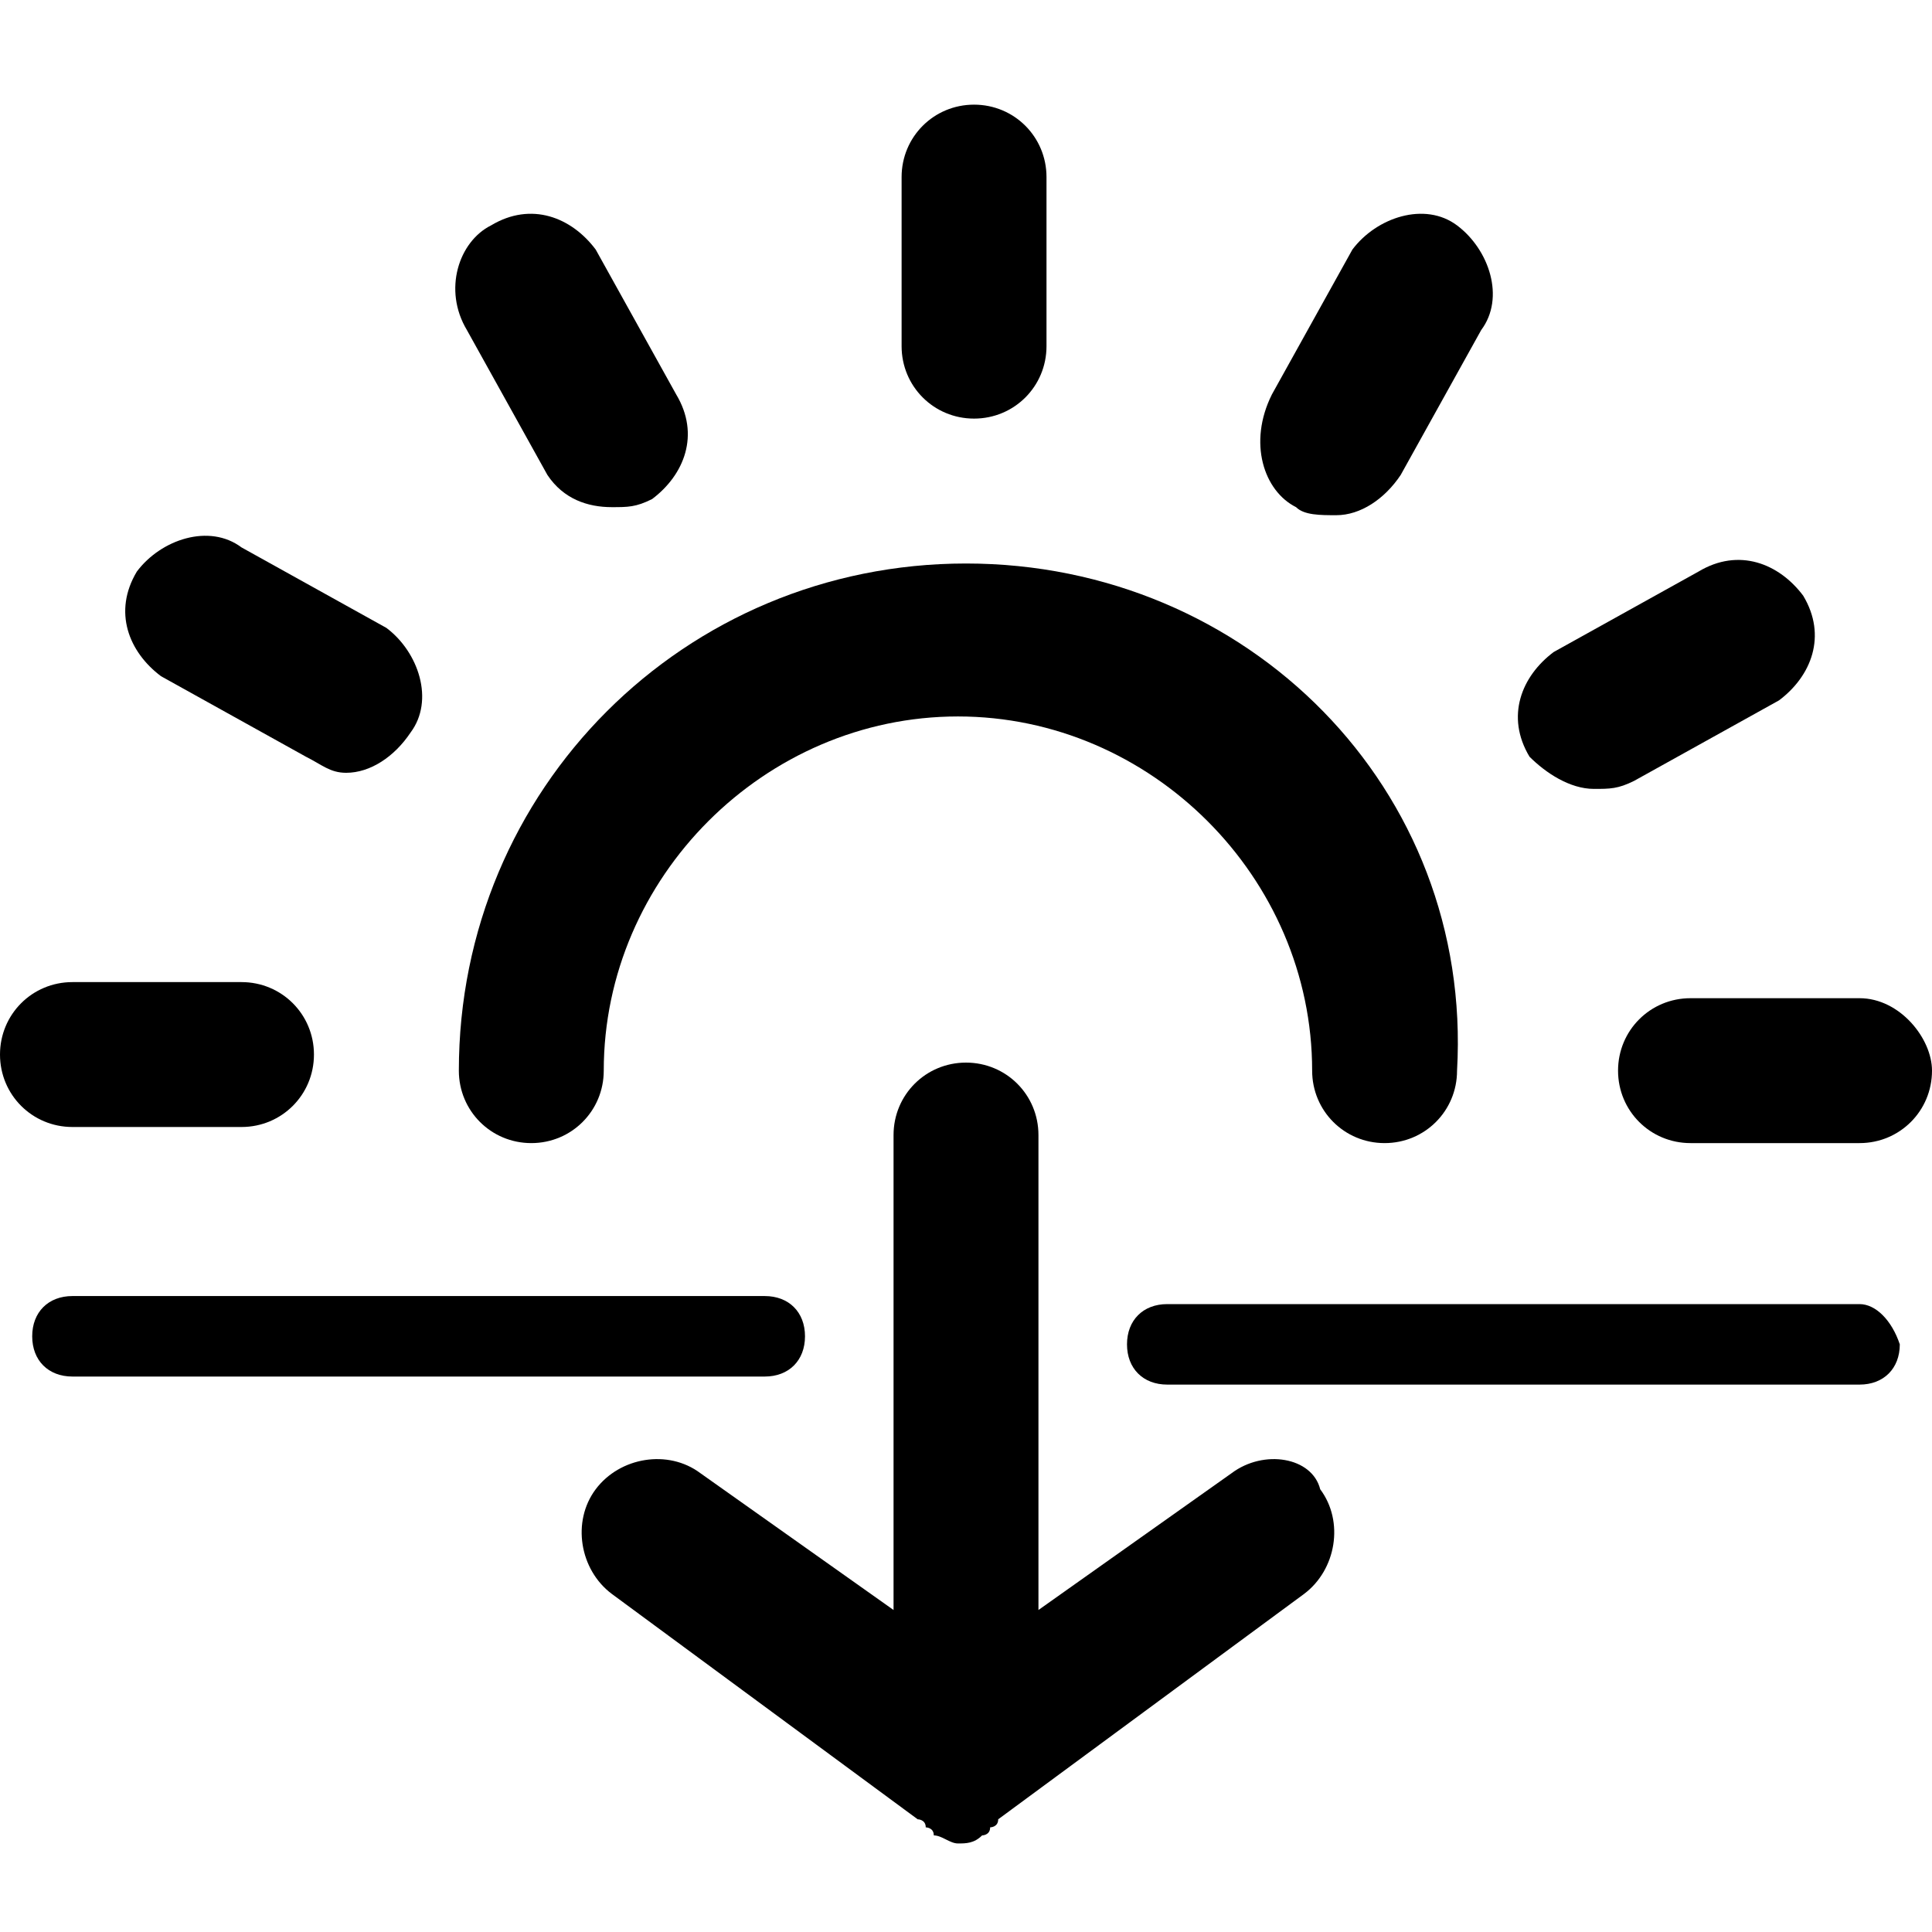 <?xml version="1.0" encoding="utf-8"?>
<!-- Generator: Adobe Illustrator 25.0.0, SVG Export Plug-In . SVG Version: 6.00 Build 0)  -->
<svg version="1.1" id="Calque_1" xmlns="http://www.w3.org/2000/svg" xmlns:xlink="http://www.w3.org/1999/xlink" x="0px" y="0px"
	 viewBox="0 0 24 24" style="enable-background:new 0 0 24 24;" xml:space="preserve">
<g>
	<path d="M15.3,18.3L12.9,20v-5.9c0-0.5-0.4-0.9-0.9-0.9c-0.5,0-0.9,0.4-0.9,0.9V20l-2.4-1.7c-0.4-0.3-1-0.2-1.3,0.2
		c-0.3,0.4-0.2,1,0.2,1.3l3.8,2.8c0,0,0.1,0,0.1,0.1c0,0,0.1,0,0.1,0.1c0.1,0,0.2,0.1,0.3,0.1c0.1,0,0.2,0,0.3-0.1
		c0,0,0.1,0,0.1-0.1c0,0,0.1,0,0.1-0.1l3.8-2.8c0.4-0.3,0.5-0.9,0.2-1.3C16.3,18.1,15.7,18,15.3,18.3z"/>
	<path d="M12,7c-3.5,0-6.3,2.8-6.3,6.3c0,0.5,0.4,0.9,0.9,0.9c0.5,0,0.9-0.4,0.9-0.9c0-2.4,2-4.4,4.4-4.4c2.4,0,4.4,2,4.4,4.4
		c0,0.5,0.4,0.9,0.9,0.9c0.5,0,0.9-0.4,0.9-0.9C18.3,9.8,15.5,7,12,7z"/>
	<path d="M12.1,5.2c0.5,0,0.9-0.4,0.9-0.9V2.2c0-0.5-0.4-0.9-0.9-0.9c-0.5,0-0.9,0.4-0.9,0.9v2.1C11.2,4.8,11.6,5.2,12.1,5.2z"/>
	<path d="M6.8,5.9C7,6.2,7.3,6.3,7.6,6.3c0.2,0,0.3,0,0.5-0.1c0.4-0.3,0.6-0.8,0.3-1.3l-1-1.8C7.1,2.7,6.6,2.5,6.1,2.8
		C5.7,3,5.5,3.6,5.8,4.1L6.8,5.9z"/>
	<path d="M2,8.4l1.8,1C4,9.5,4.1,9.6,4.3,9.6c0.3,0,0.6-0.2,0.8-0.5c0.3-0.4,0.1-1-0.3-1.3l-1.8-1c-0.4-0.3-1-0.1-1.3,0.3
		C1.4,7.6,1.6,8.1,2,8.4z"/>
	<path d="M3,14c0.5,0,0.9-0.4,0.9-0.9c0-0.5-0.4-0.9-0.9-0.9H0.9c-0.5,0-0.9,0.4-0.9,0.9C0,13.6,0.4,14,0.9,14H3z"/>
	<path d="M23.1,12.4H21c-0.5,0-0.9,0.4-0.9,0.9c0,0.5,0.4,0.9,0.9,0.9h2.1c0.5,0,0.9-0.4,0.9-0.9C24,12.9,23.6,12.4,23.1,12.4z"/>
	<path d="M19.8,9.8c0.2,0,0.3,0,0.5-0.1l1.8-1c0.4-0.3,0.6-0.8,0.3-1.3c-0.3-0.4-0.8-0.6-1.3-0.3l-1.8,1c-0.4,0.3-0.6,0.8-0.3,1.3
		C19.2,9.6,19.5,9.8,19.8,9.8z"/>
	<path d="M16.1,6.3c0.1,0.1,0.3,0.1,0.5,0.1c0.3,0,0.6-0.2,0.8-0.5l1-1.8c0.3-0.4,0.1-1-0.3-1.3c-0.4-0.3-1-0.1-1.3,0.3l-1,1.8
		C15.5,5.5,15.7,6.1,16.1,6.3z"/>
	<path d="M10,16.6c0-0.3-0.2-0.5-0.5-0.5H0.9c-0.3,0-0.5,0.2-0.5,0.5c0,0.3,0.2,0.5,0.5,0.5h8.6C9.8,17.1,10,16.9,10,16.6z"/>
	<path d="M23.1,16.2h-8.6c-0.3,0-0.5,0.2-0.5,0.5c0,0.3,0.2,0.5,0.5,0.5h8.6c0.3,0,0.5-0.2,0.5-0.5C23.5,16.4,23.3,16.2,23.1,16.2z"
		/>
</g>
</svg>
